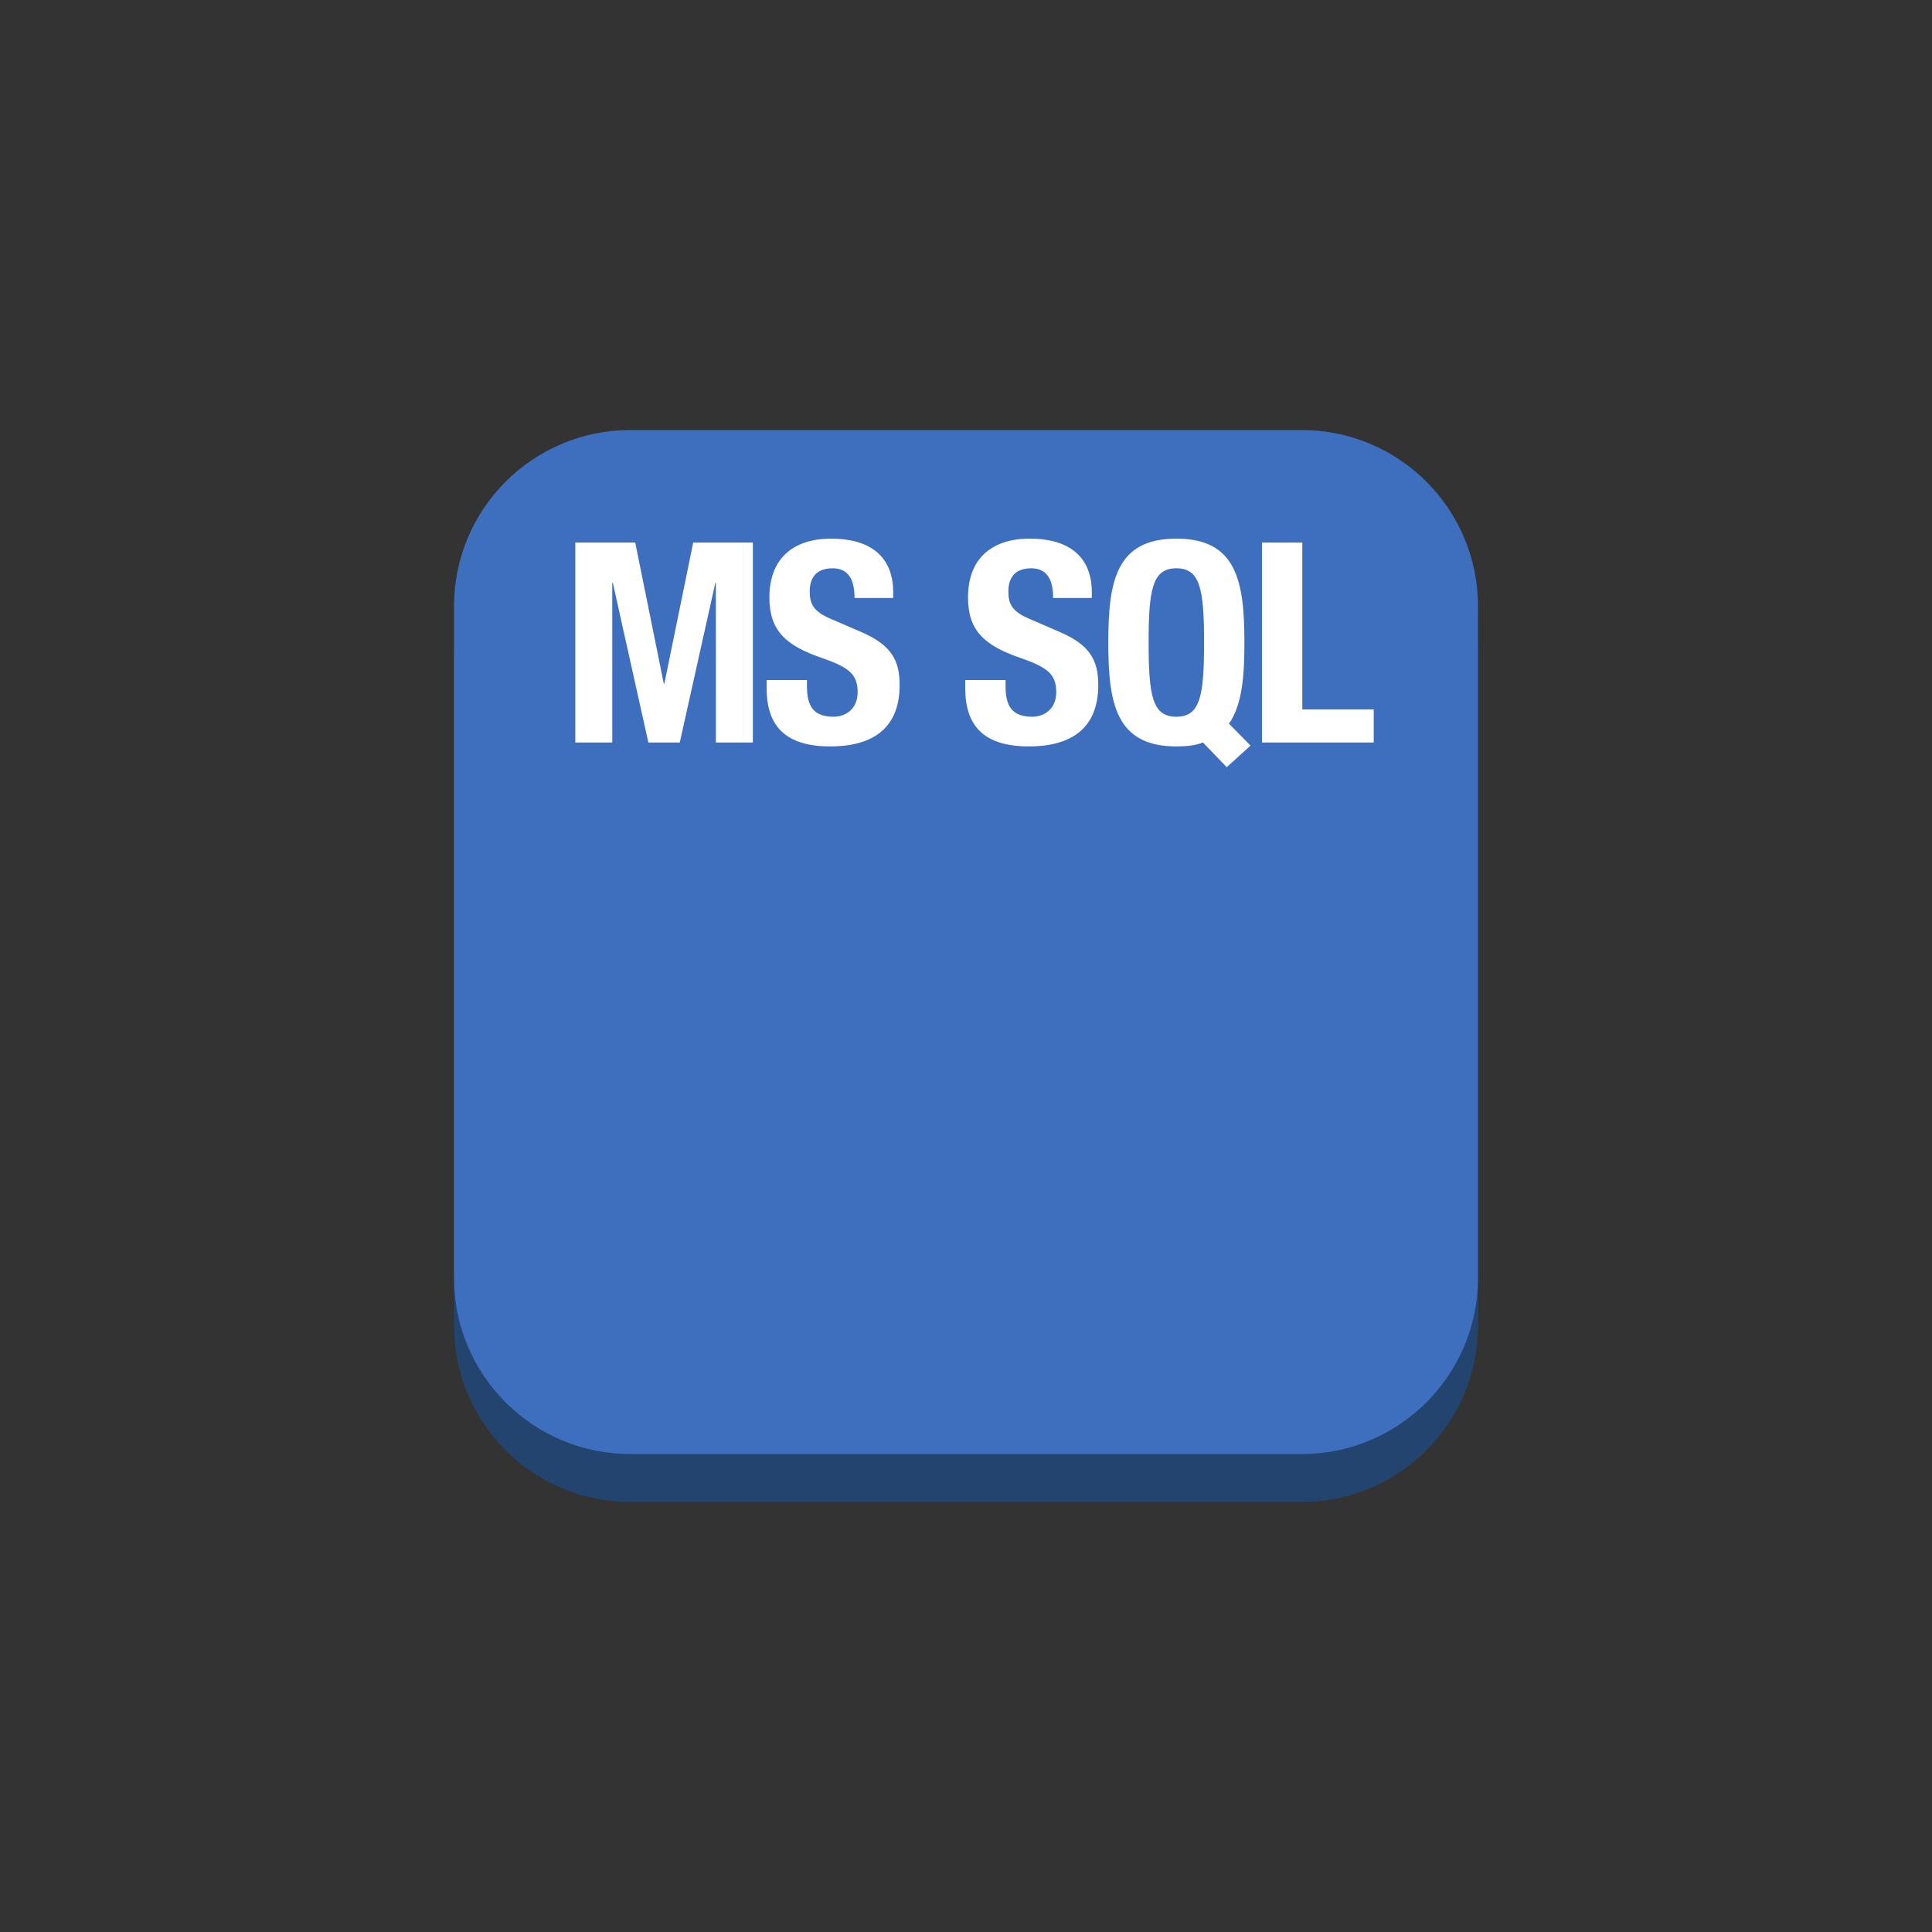 <svg xmlns="http://www.w3.org/2000/svg" viewBox="0 0 125 125" height="125" width="125">
    <rect x="0" y="0" width="125" height="125" fill="#333333" stroke="none"/>
    <path d="M84.225 97.175h-43.45c-6.296 0-11.4-5.104-11.4-11.4v-43.45c0-6.296 5.104-11.4 11.4-11.4h43.45c6.296 0 11.4 5.104 11.4 11.4v43.45c0 6.296-5.104 11.4-11.4 11.4" fill="#23446f"/>
    <path d="M84.225 94.075h-43.45c-6.296 0-11.4-5.104-11.4-11.4v-43.45c0-6.296 5.104-11.4 11.4-11.4h43.45c6.296 0 11.4 5.104 11.4 11.4v43.45c0 6.296-5.104 11.4-11.4 11.4" fill="#3e6fbe"/>
    <path d="M37.222 35.103h3.877l1.848 9.131h.036l1.867-9.131h3.86V48.04h-2.393V37.71h-.035L43.98 48.04h-2.03l-2.3-10.33h-.037v10.33h-2.391V35.103M52.209 43.999v.38c0 1.214.344 1.993 1.72 1.993.798 0 1.56-.506 1.56-1.594 0-1.178-.599-1.613-2.32-2.211-2.32-.797-3.389-1.757-3.389-3.913 0-2.519 1.54-3.805 4.004-3.805 2.32 0 4.005.996 4.005 3.479v.362h-2.5c0-1.214-.417-1.921-1.413-1.921-1.178 0-1.487.743-1.487 1.504 0 .797.236 1.287 1.342 1.757l2.011.87c1.957.852 2.464 1.849 2.464 3.425 0 2.735-1.667 3.968-4.494 3.968-2.953 0-4.112-1.377-4.112-3.77V44h2.609M65.059 43.999v.38c0 1.214.344 1.993 1.72 1.993.798 0 1.56-.506 1.56-1.594 0-1.178-.598-1.613-2.32-2.211-2.319-.797-3.388-1.757-3.388-3.913 0-2.519 1.54-3.805 4.003-3.805 2.32 0 4.006.996 4.006 3.479v.362h-2.502c0-1.214-.416-1.921-1.412-1.921-1.178 0-1.485.743-1.485 1.504 0 .797.234 1.287 1.34 1.757l2.011.87c1.957.852 2.464 1.849 2.464 3.425 0 2.735-1.666 3.968-4.494 3.968-2.952 0-4.112-1.377-4.112-3.77V44h2.609M76.11 46.372c1.539 0 1.793-1.322 1.793-4.801 0-3.46-.254-4.803-1.793-4.803-1.54 0-1.795 1.342-1.795 4.803 0 3.479.254 4.801 1.795 4.801zm3.26 3.262l-1.54-1.595c-.235.09-.507.164-.796.2-.272.036-.58.054-.924.054-3.915 0-4.403-2.79-4.403-6.722 0-3.932.488-6.722 4.403-6.722 3.914 0 4.403 2.79 4.403 6.722 0 2.192-.146 4.022-.998 5.254l1.396 1.413-1.54 1.396M81.65 48.04V35.103h2.61V45.9h4.62v2.139h-7.23" fill="#fff"/>
</svg>
